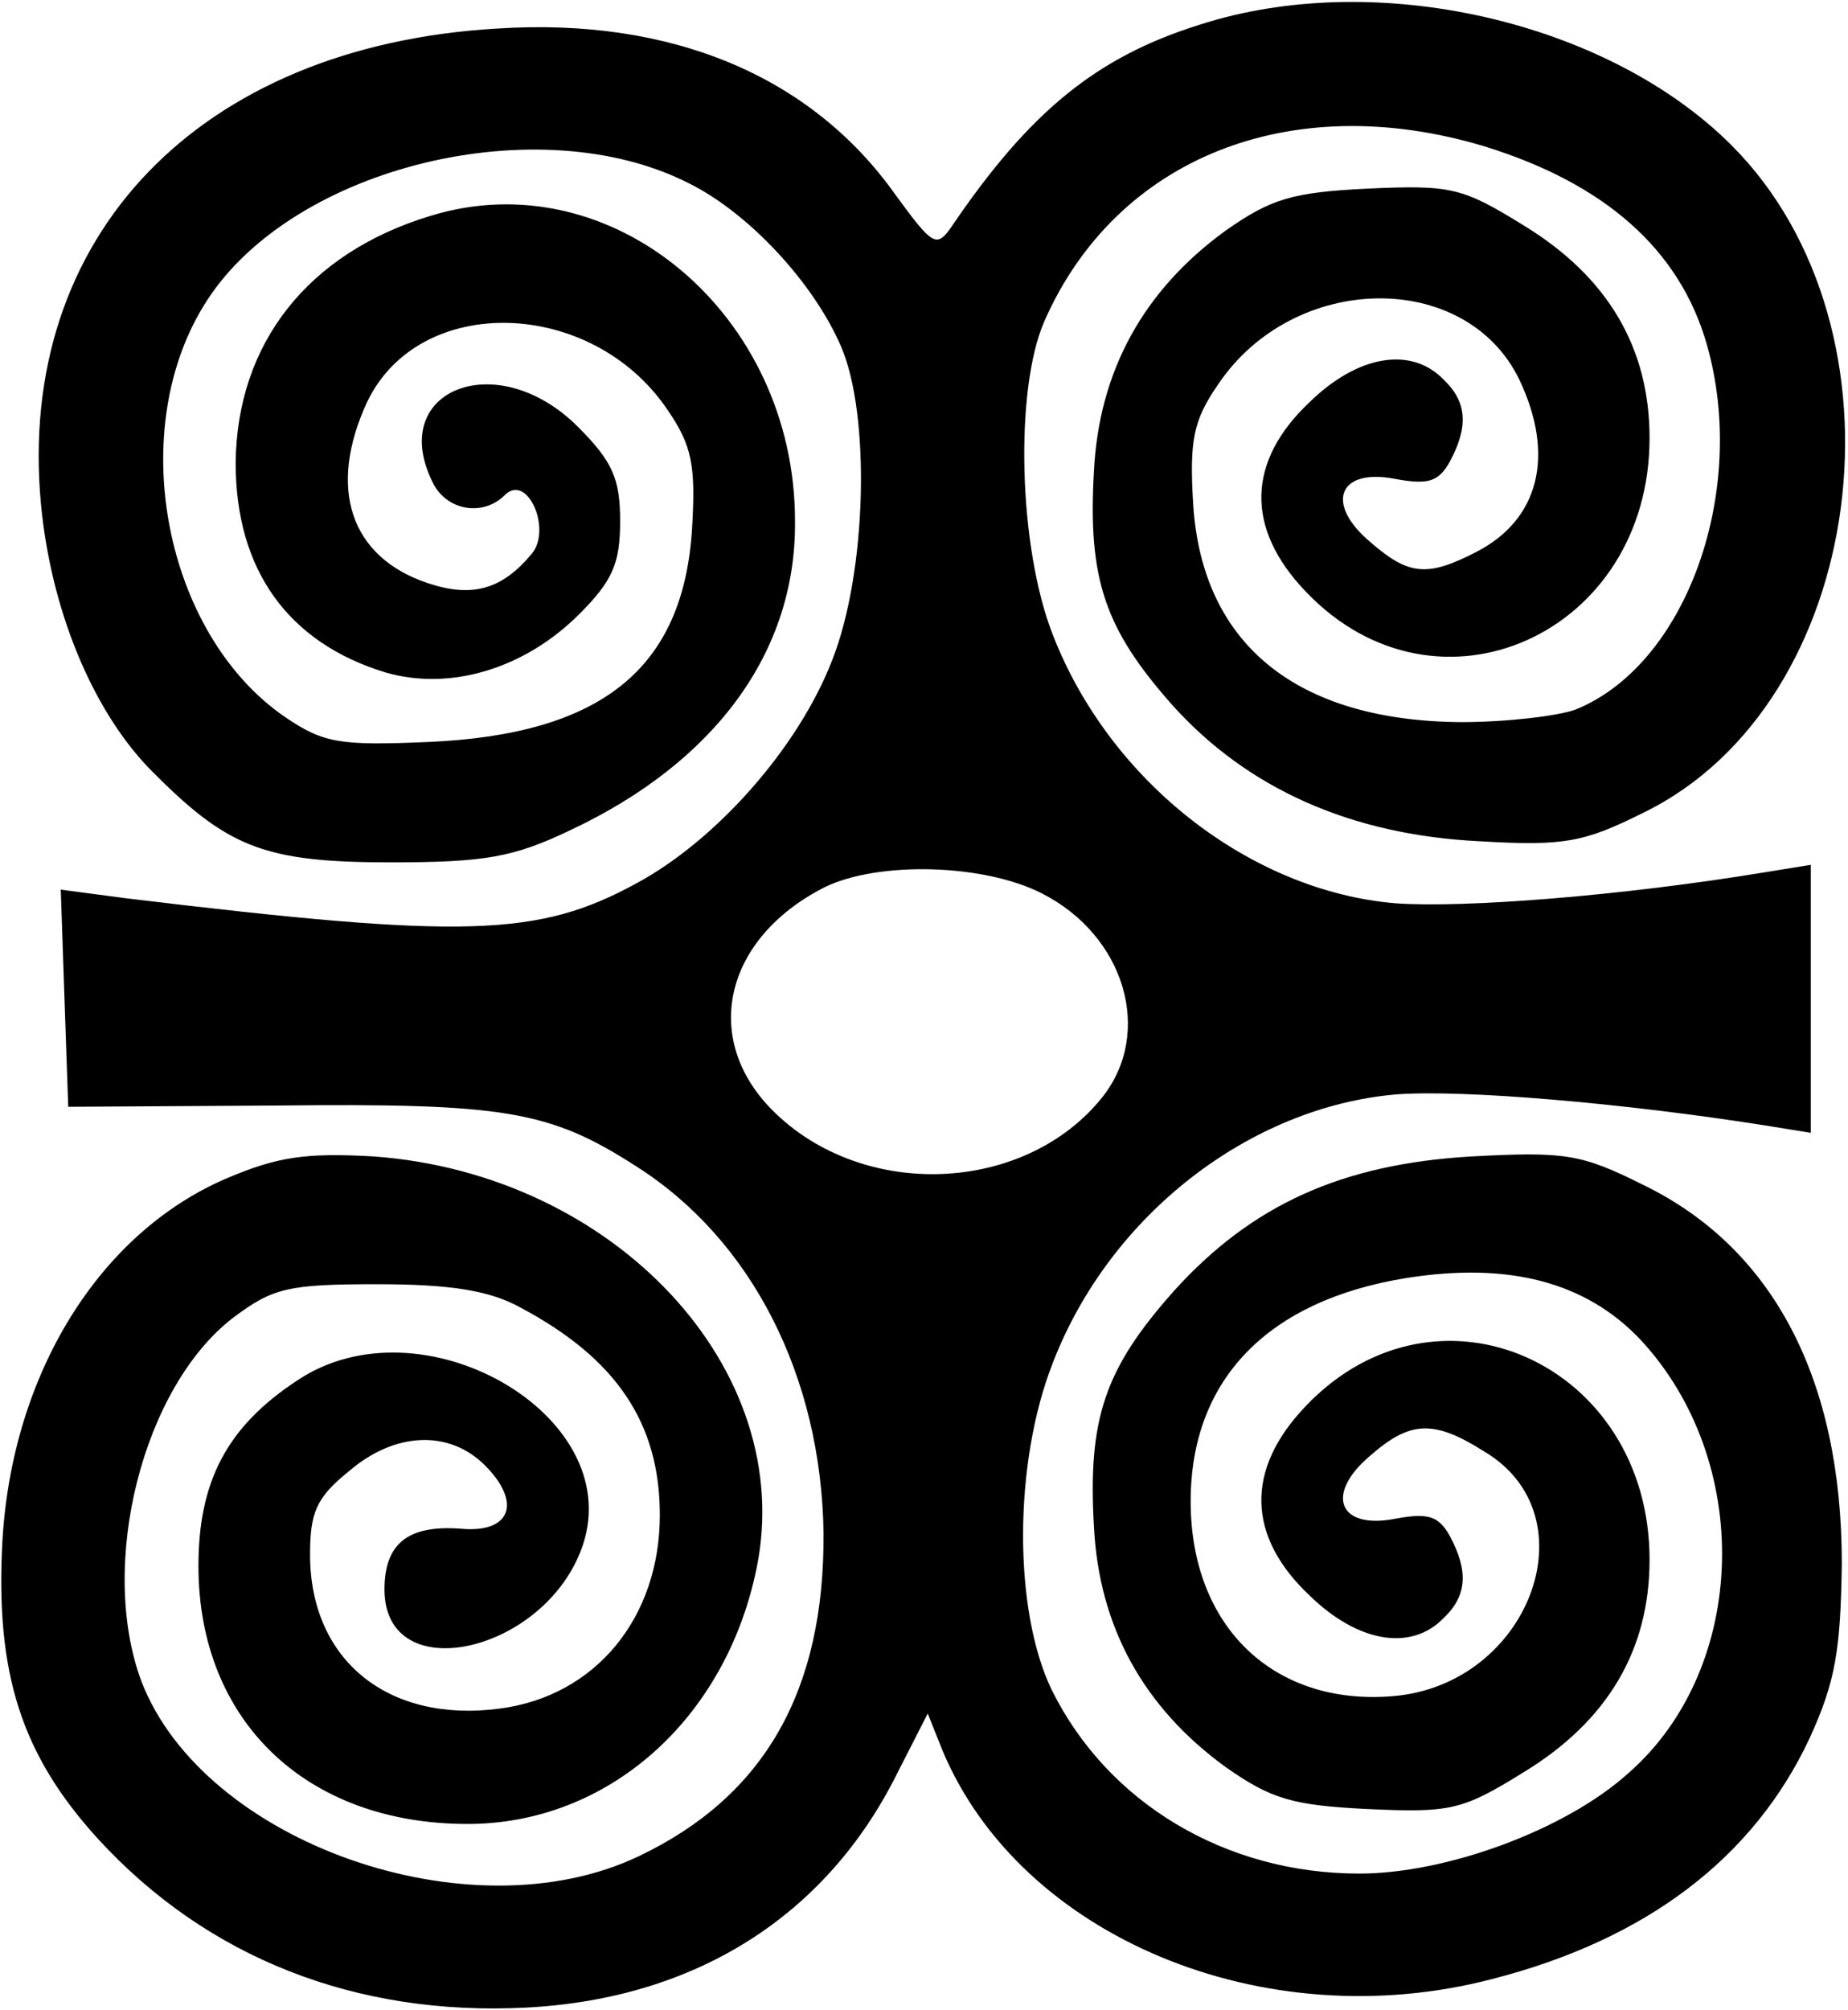 <?xml version="1.0" standalone="no"?>
<!DOCTYPE svg PUBLIC "-//W3C//DTD SVG 20010904//EN"
 "http://www.w3.org/TR/2001/REC-SVG-20010904/DTD/svg10.dtd">
<svg version="1.0" xmlns="http://www.w3.org/2000/svg"
 width="149pt" height="162pt" viewBox="0 0 149 162"
 preserveAspectRatio="xMidYMid meet">

<g transform="translate(0,162) scale(0.1,-0.1)"
fill="#000000" stroke="none">
<path d="M967 1600 c-83 -26 -137 -70 -200 -163 -12 -17 -15 -15 -45 26 -68
96 -181 143 -321 134 -241 -14 -388 -168 -368 -383 8 -85 41 -165 87 -213 63
-64 92 -76 195 -76 76 0 99 4 145 26 117 55 182 144 181 249 0 167 -148 291
-294 246 -99 -30 -156 -103 -157 -199 0 -86 42 -145 121 -169 52 -15 112 3
156 47 27 27 33 41 33 75 0 34 -6 48 -34 76 -66 66 -156 29 -116 -47 12 -21
40 -25 57 -8 18 18 38 -27 22 -47 -24 -29 -48 -36 -84 -24 -63 21 -81 77 -49
146 42 88 181 84 242 -6 20 -29 23 -45 20 -96 -7 -113 -73 -166 -213 -172 -71
-3 -84 -1 -115 20 -98 67 -130 233 -63 336 70 108 268 156 389 94 48 -24 100
-80 122 -131 24 -55 21 -182 -7 -253 -27 -70 -93 -145 -158 -180 -79 -43 -138
-45 -411 -12 l-53 7 3 -88 3 -87 167 1 c185 2 221 -4 291 -49 93 -59 149 -169
151 -295 1 -128 -48 -213 -149 -261 -136 -65 -351 11 -401 141 -35 94 1 237
74 293 32 24 44 27 116 27 59 0 91 -5 116 -19 77 -41 112 -93 112 -167 0 -83
-52 -146 -129 -156 -90 -12 -153 39 -153 124 0 34 5 46 31 67 37 32 81 34 110
5 30 -30 21 -55 -20 -51 -42 3 -61 -12 -61 -49 0 -81 131 -51 160 36 35 105
-131 200 -231 132 -56 -37 -79 -81 -79 -149 0 -125 87 -208 217 -208 113 0
208 84 233 206 33 160 -114 318 -309 332 -54 3 -77 0 -119 -18 -102 -44 -172
-157 -180 -291 -6 -107 15 -173 77 -241 88 -96 208 -143 345 -136 137 7 242
74 299 188 l25 49 12 -30 c63 -150 259 -232 443 -184 125 32 211 98 256 194
21 46 25 71 26 141 0 148 -55 254 -160 305 -50 25 -63 27 -138 23 -105 -6
-178 -39 -241 -109 -55 -62 -69 -102 -64 -189 4 -81 40 -146 106 -194 37 -26
54 -31 115 -34 67 -3 76 -1 126 30 67 41 101 98 101 171 0 158 -171 235 -277
124 -49 -51 -48 -105 3 -153 39 -38 82 -45 108 -18 19 18 20 38 5 66 -9 16
-17 19 -44 14 -46 -9 -57 20 -20 51 32 28 51 29 92 3 87 -52 36 -188 -74 -197
-96 -8 -163 56 -163 157 0 98 62 162 174 180 82 13 144 -3 188 -49 92 -98 88
-265 -9 -350 -51 -46 -147 -81 -217 -81 -108 0 -203 57 -248 148 -31 64 -31
183 1 264 46 119 159 206 277 216 54 4 183 -7 297 -25 l37 -6 0 108 0 108 -37
-6 c-115 -19 -243 -29 -298 -25 -117 10 -230 98 -276 216 -28 71 -31 198 -7
253 58 132 199 188 355 141 97 -30 157 -83 179 -159 34 -118 -16 -259 -106
-295 -14 -5 -55 -10 -92 -10 -133 1 -209 63 -216 176 -3 51 0 67 20 96 61 91
200 93 243 4 29 -61 16 -113 -35 -139 -39 -20 -54 -19 -85 8 -37 31 -26 60 20
51 27 -5 35 -2 44 14 15 28 14 48 -5 66 -26 27 -69 20 -108 -18 -51 -48 -52
-102 -3 -153 106 -111 277 -34 277 124 0 73 -34 130 -101 171 -50 31 -59 33
-126 30 -61 -3 -78 -8 -115 -34 -66 -48 -102 -113 -106 -194 -5 -87 9 -127 63
-188 61 -68 145 -105 248 -110 68 -4 84 -1 132 23 181 88 220 389 71 538 -100
100 -287 143 -429 97z m-127 -700 c67 -34 90 -112 49 -164 -62 -78 -193 -84
-266 -11 -58 58 -39 139 42 180 43 21 128 19 175 -5z"/>
</g>
</svg>
